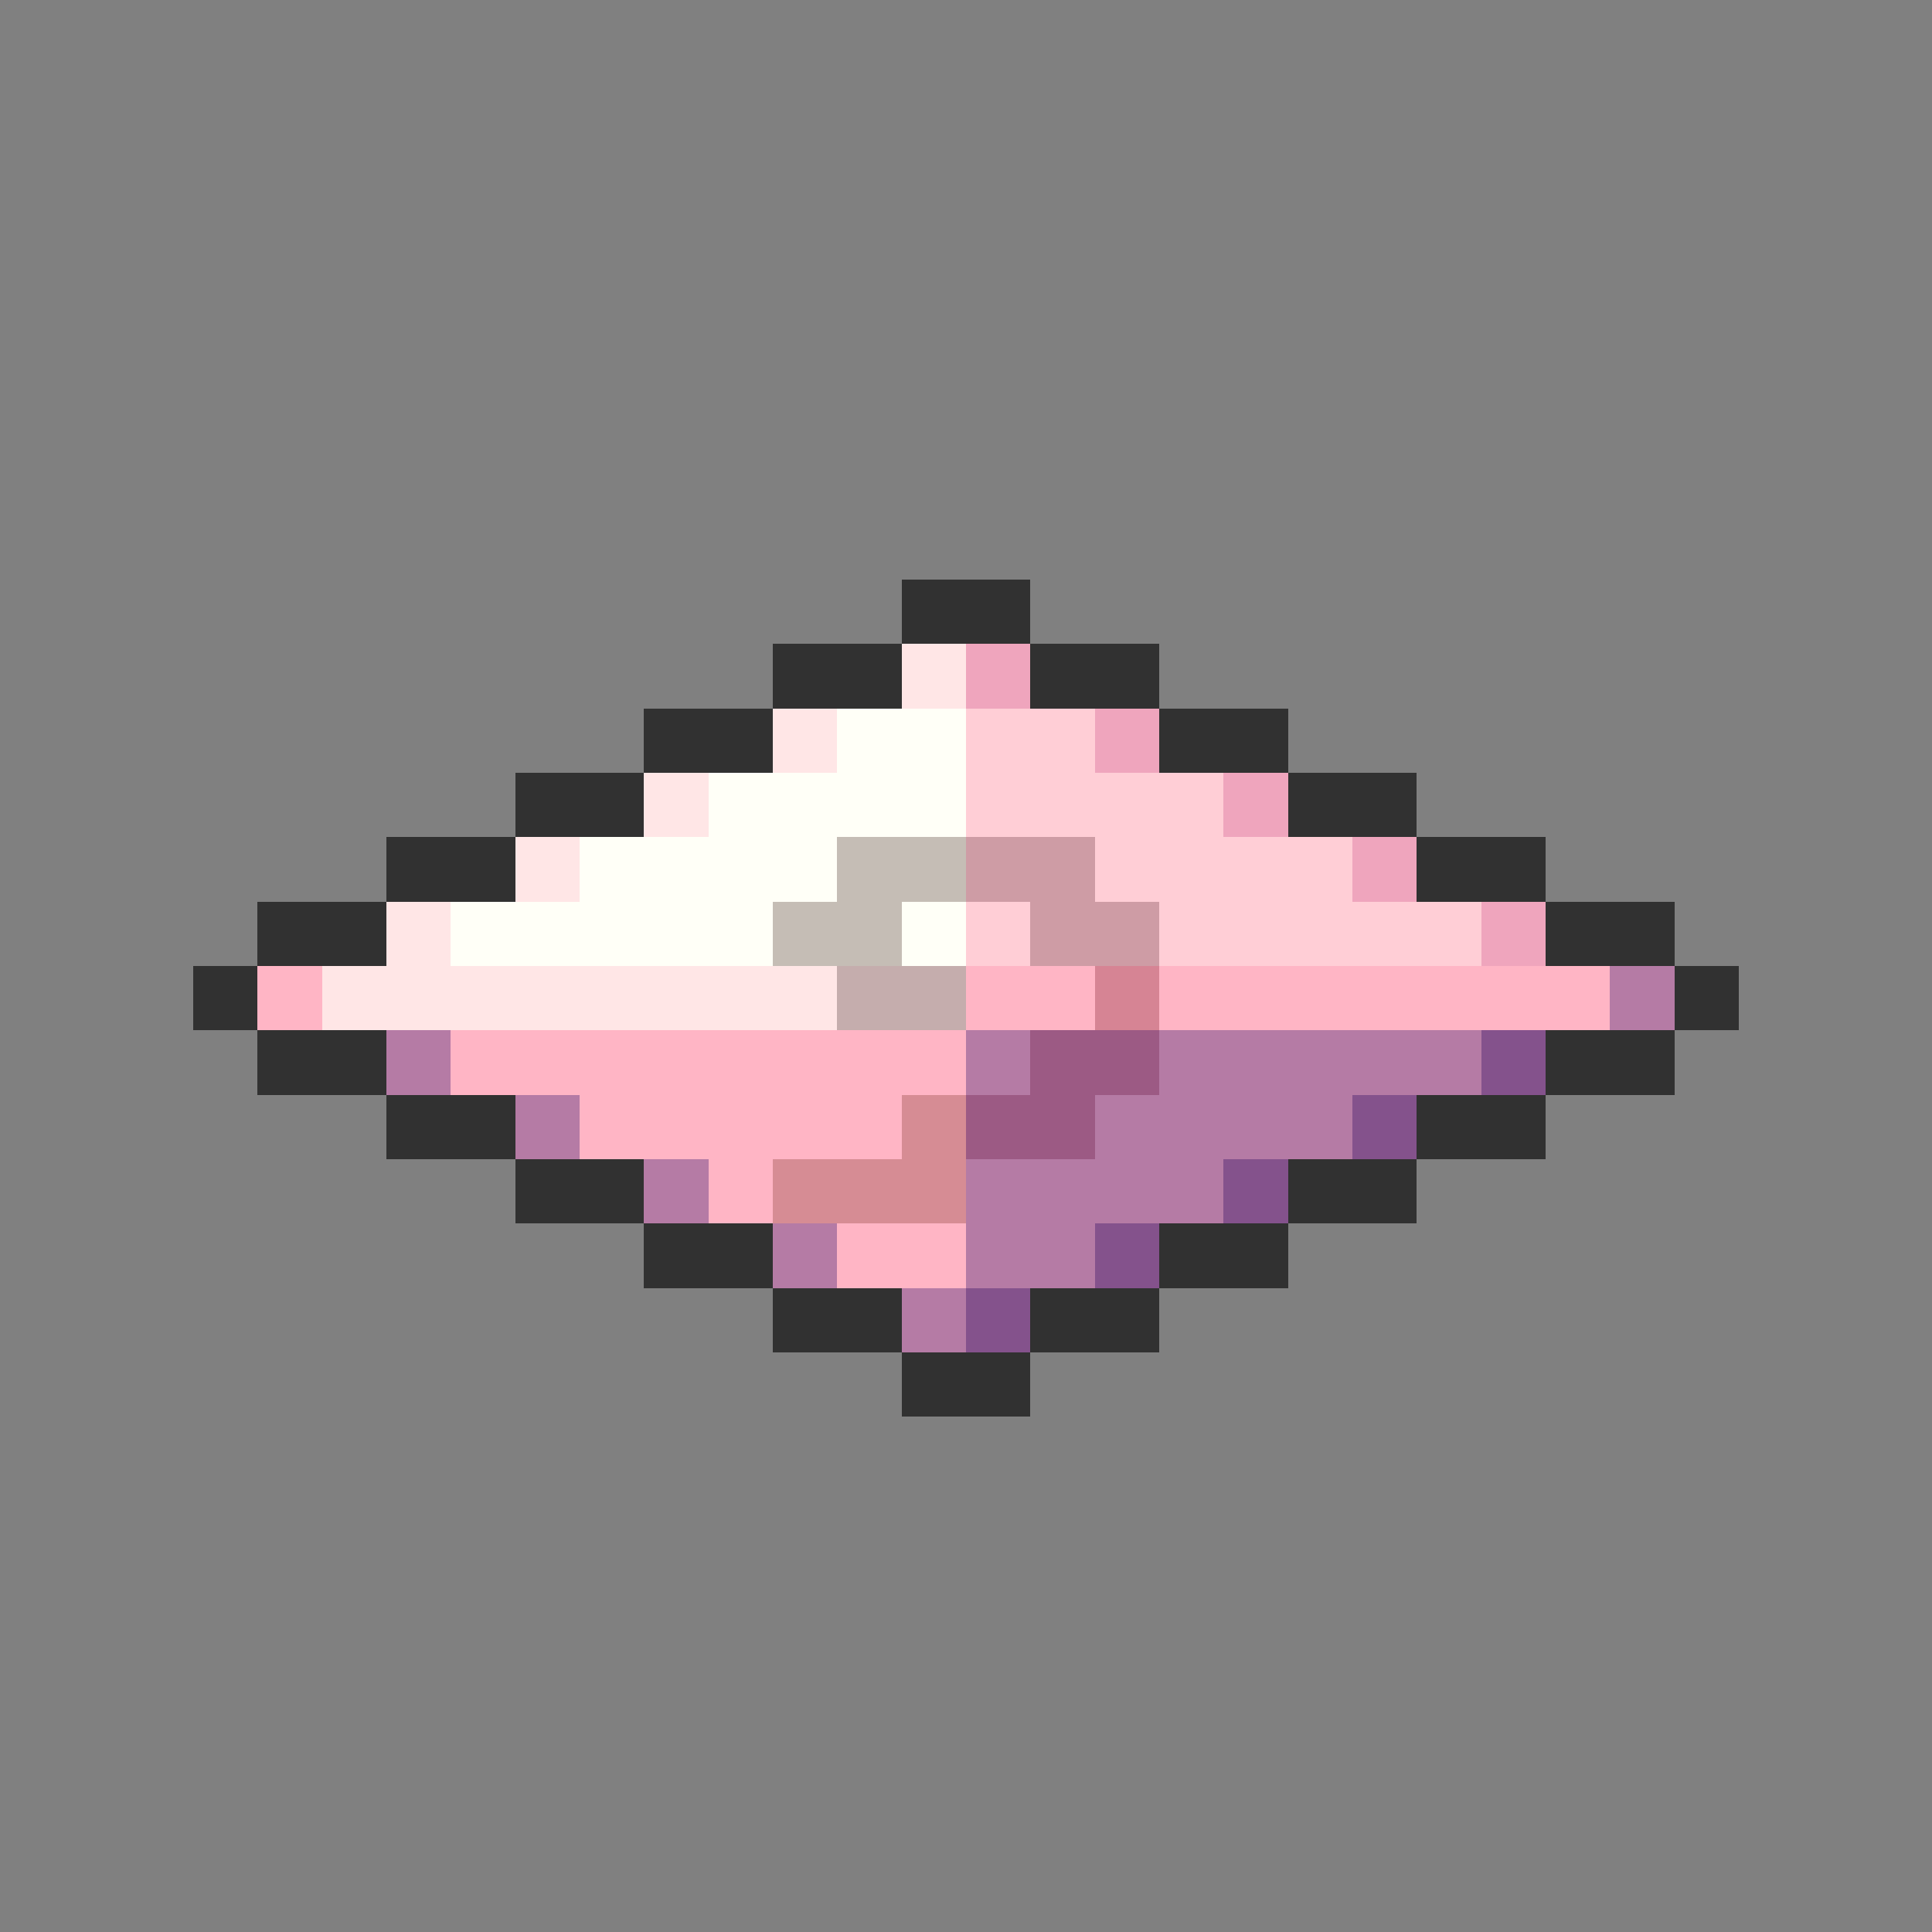 <svg xmlns="http://www.w3.org/2000/svg" viewBox="0 -0.5 30 30" shape-rendering="crispEdges">
<rect x="0" y="-0.5" width="30" height="30" fill="#808080" stroke="none"/>
<path stroke="#313131" d="M14 9h2M12 10h2M16 10h2M10 11h2M18 11h2M8 12h2M20 12h2M6 13h2M22 13h2M4 14h2M24 14h2M3 15h1M26 15h1M4 16h2M24 16h2M6 17h2M22 17h2M8 18h2M20 18h2M10 19h2M18 19h2M12 20h2M16 20h2M14 21h2" />
<path stroke="#ffe6e6" d="M14 10h1M12 11h1M10 12h1M8 13h1M6 14h1M5 15h8" />
<path stroke="#efa5bd" d="M15 10h1M17 11h1M19 12h1M21 13h1M23 14h1" />
<path stroke="#fffff7" d="M13 11h2M11 12h4M9 13h4M7 14h5M14 14h1" />
<path stroke="#ffced6" d="M15 11h2M15 12h4M17 13h4M15 14h1M18 14h5" />
<path stroke="#c5bdb5" d="M13 13h2M12 14h2" />
<path stroke="#ce9ca5" d="M15 13h2M16 14h2" />
<path stroke="#ffb5c5" d="M4 15h1M15 15h2M18 15h7M7 16h8M9 17h5M11 18h1M13 19h2" />
<path stroke="#c5adad" d="M13 15h2" />
<path stroke="#d68494" d="M17 15h1" />
<path stroke="#b57ba5" d="M25 15h1M6 16h1M15 16h1M18 16h5M8 17h1M17 17h4M10 18h1M15 18h4M12 19h1M15 19h2M14 20h1" />
<path stroke="#9c5a84" d="M16 16h2M15 17h2" />
<path stroke="#84528c" d="M23 16h1M21 17h1M19 18h1M17 19h1M15 20h1" />
<path stroke="#d68c94" d="M14 17h1M12 18h3" />
</svg>
